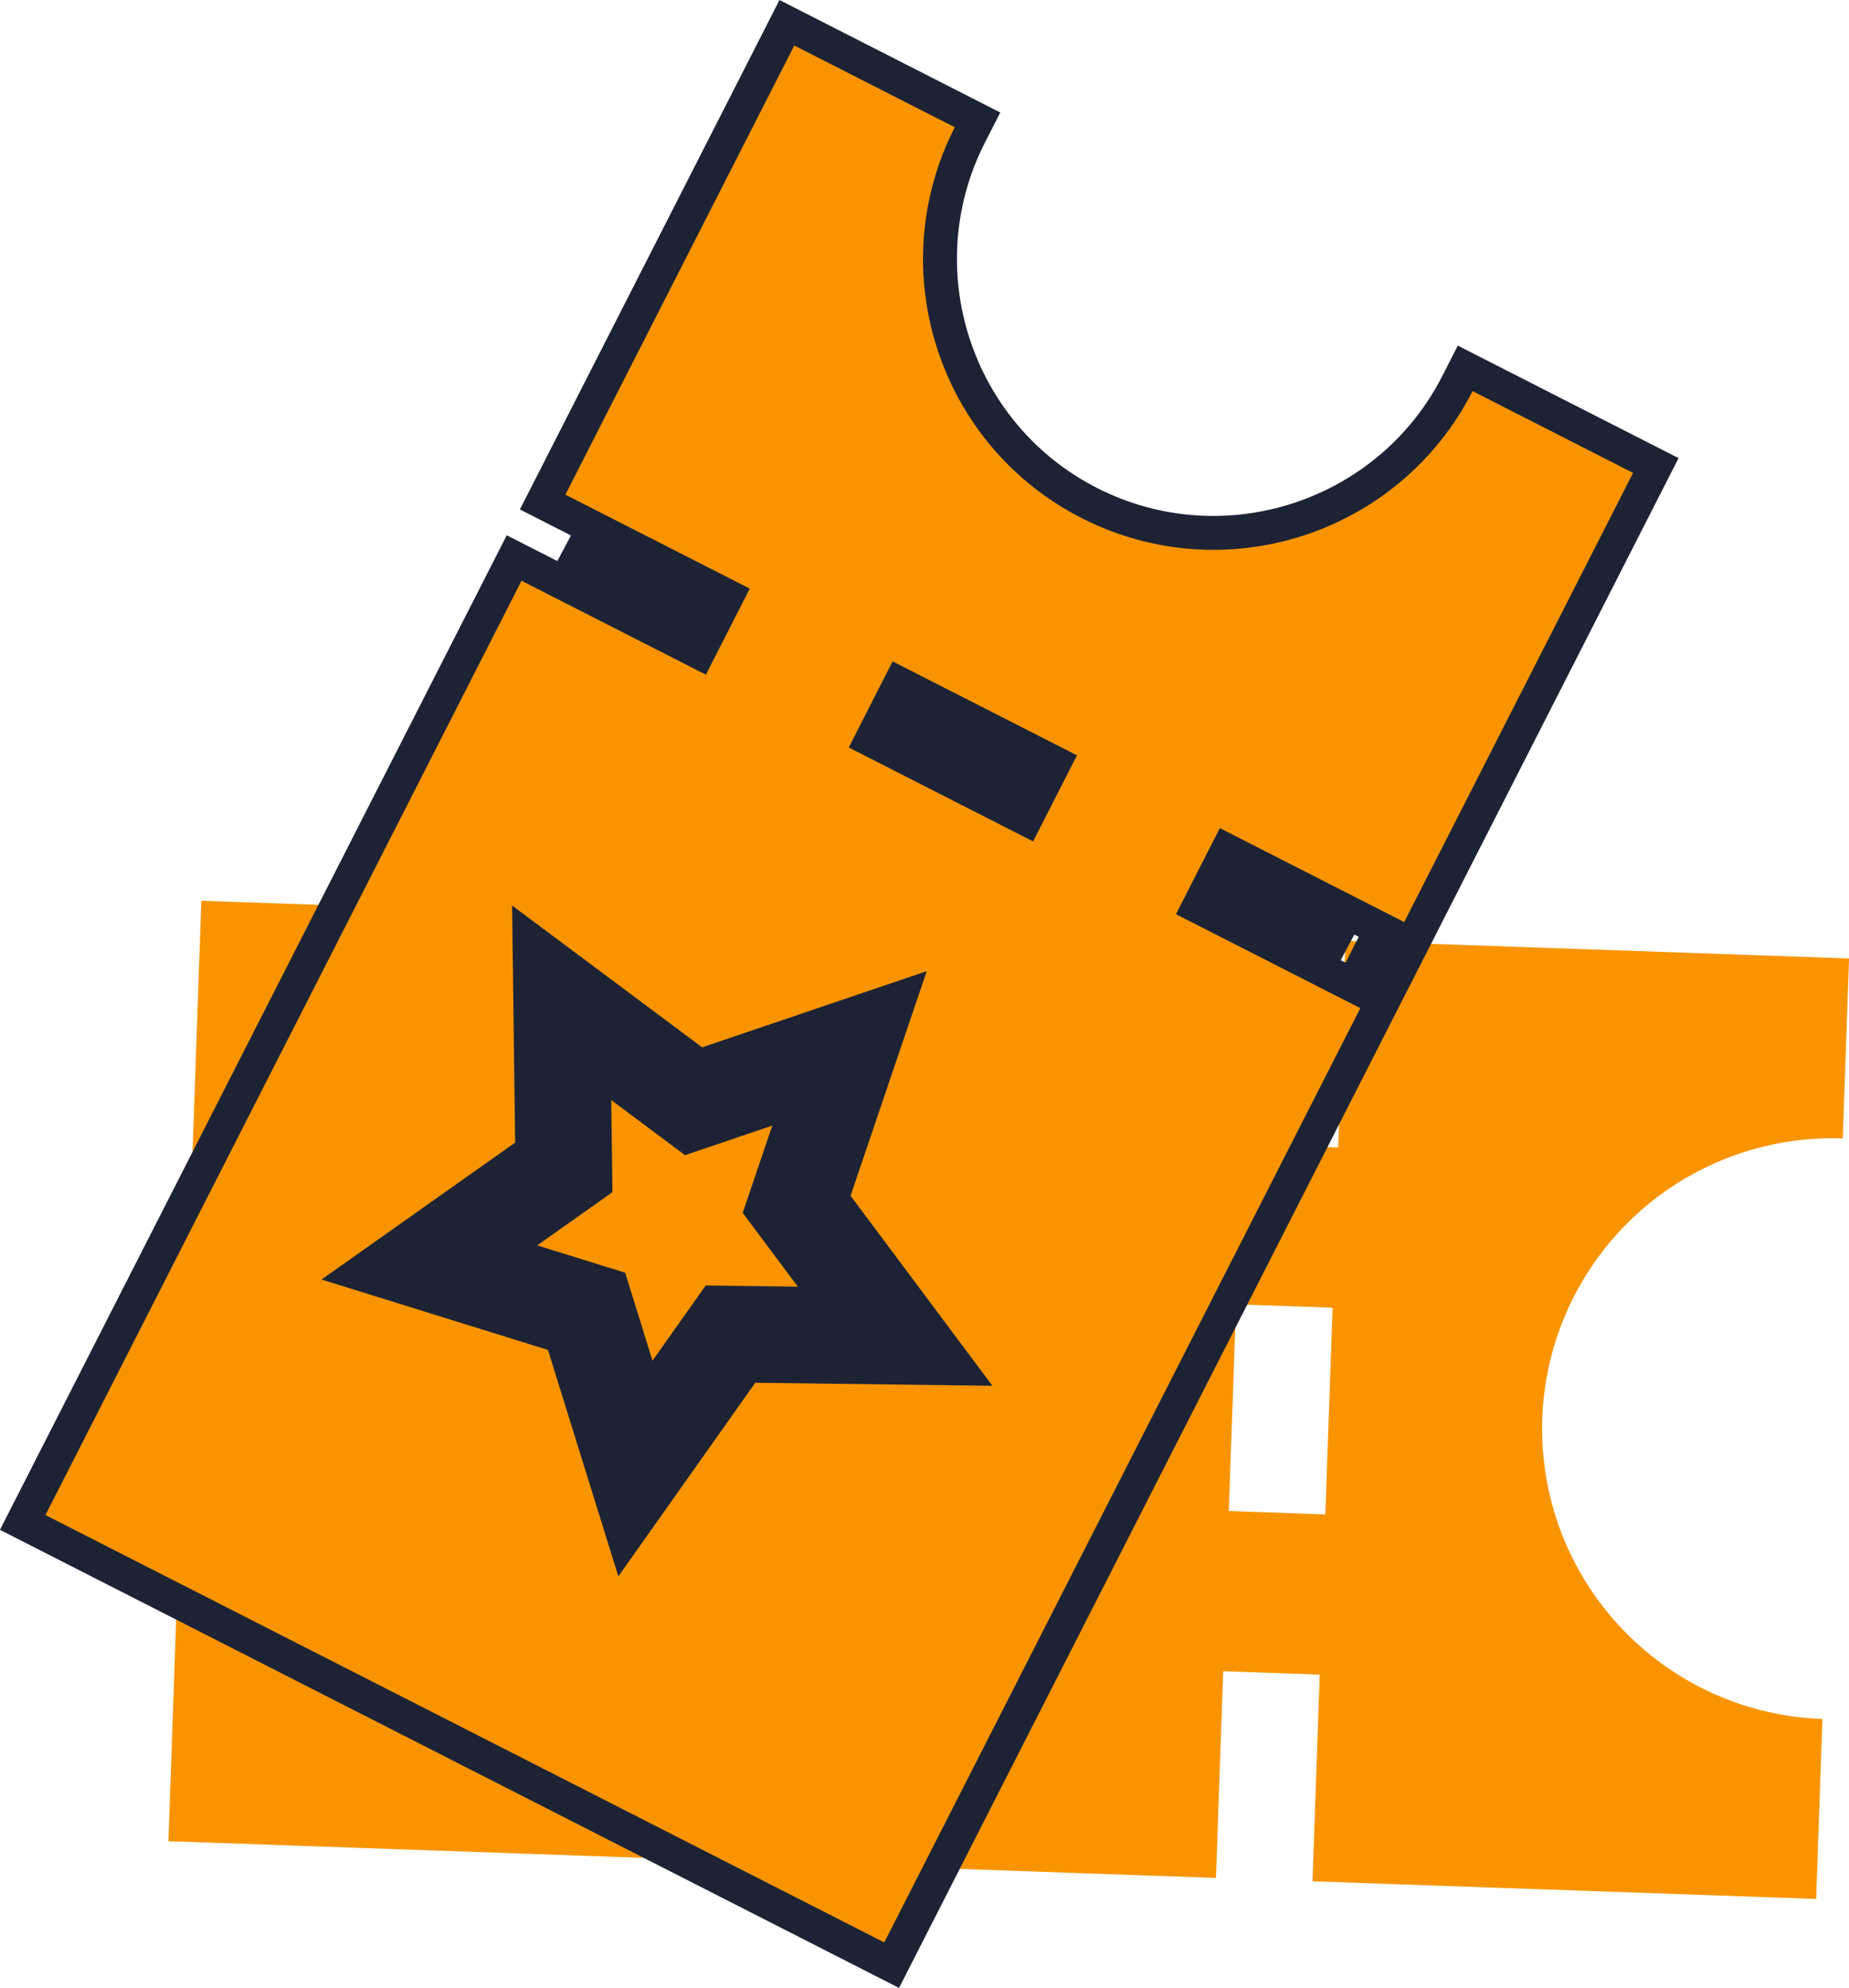 <svg xmlns="http://www.w3.org/2000/svg" width="54.677" height="58.786" viewBox="0 0 54.677 58.786">
  <g id="Group_1776" data-name="Group 1776" transform="translate(-156.592 -52.816)">
    <g id="XMLID_4_" transform="matrix(-0.999, -0.035, 0.035, -0.999, 210.297, 108.971)">
      <path id="XMLID_28_" d="M5.107,2.443,3.9,0,2.7,2.443,0,2.835l1.951,1.9L1.49,7.421,3.9,6.153,6.313,7.421,5.852,4.736,7.8,2.835Z" transform="translate(28.754 11.082)" fill="#f99400"/>
      <path id="XMLID_39_" d="M48.774,0H0V5.327A8.593,8.593,0,0,1,8.594,13.92,8.594,8.594,0,0,1,0,22.512v5.327H14.908V21.72h2.858v6.119H48.774ZM17.765,16.979H14.908V10.86h2.858Zm0-10.86H14.908V0h2.858Zm21.1,17.607-6.207-3.263-6.207,3.263,1.185-6.911-5.021-4.895,6.939-1.008,3.1-6.288,3.1,6.288L42.7,11.921l-5.021,4.895Z" fill="#f99400"/>
    </g>
    <rect id="Rectangle_3436" data-name="Rectangle 3436" width="26" height="28" transform="matrix(0.883, 0.469, -0.469, 0.883, 174.27, 67.154)" fill="#1d2335"/>
    <g id="XMLID_4_2" data-name="XMLID_4_" transform="matrix(-0.454, 0.891, -0.891, -0.454, 204.884, 66.8)">
      <g id="XMLID_28_2" data-name="XMLID_28_" transform="translate(28.754 11.082)" fill="#f99400">
        <path d="M 6.977 8.335 L 6.08 7.863 L 3.901 6.718 L 1.723 7.863 L 0.826 8.335 L 0.997 7.336 L 1.413 4.91 L -0.349 3.193 L -1.074 2.485 L -0.072 2.34 L 2.364 1.986 L 3.453 -0.221 L 3.901 -1.13 L 4.35 -0.221 L 5.439 1.986 L 7.875 2.34 L 8.877 2.485 L 8.152 3.193 L 6.389 4.91 L 6.805 7.336 L 6.977 8.335 Z" stroke="none"/>
        <path d="M 3.901 -3.814697265625e-06 L 2.696 2.443 L 2.384185791015625e-06 2.835 L 1.951 4.736 L 1.49 7.421 L 3.901 6.153 L 6.313 7.421 L 5.852 4.736 L 7.803 2.835 L 5.107 2.443 L 3.901 -3.814697265625e-06 M 3.901 -2.26 L 4.798 -0.443 L 5.771 1.529 L 7.947 1.845 L 9.952 2.136 L 8.501 3.551 L 6.926 5.085 L 7.298 7.252 L 7.641 9.249 L 5.847 8.306 L 3.901 7.283 L 1.956 8.306 L 0.162 9.249 L 0.505 7.252 L 0.876 5.085 L -0.698 3.551 L -2.149 2.136 L -0.144 1.845 L 2.032 1.529 L 3.005 -0.443 L 3.901 -2.26 Z" stroke="none" fill="#1d2335"/>
      </g>
      <g id="XMLID_39_2" data-name="XMLID_39_" fill="#f99400">
        <path d="M 49.274 28.339 L 48.774 28.339 L 17.765 28.339 L 17.265 28.339 L 17.265 27.839 L 17.265 22.22 L 15.408 22.22 L 15.408 27.839 L 15.408 28.339 L 14.908 28.339 L 3.245239213356399e-06 28.339 L -0.5 28.339 L -0.5 27.839 L -0.5 22.512 L -0.5 22.012 L 3.245239213356399e-06 22.012 C 4.463 22.012 8.094 18.382 8.094 13.92 C 8.094 9.457 4.463 5.827 3.245239213356399e-06 5.827 L -0.5 5.827 L -0.5 5.327 L -0.5 9.228515409631655e-07 L -0.5 -0.5 L 3.245239213356399e-06 -0.5 L 48.774 -0.5 L 49.274 -0.5 L 49.274 9.228515409631655e-07 L 49.274 27.839 L 49.274 28.339 Z M 32.655 19.899 L 32.888 20.021 L 38.198 22.813 L 37.184 16.9 L 37.139 16.641 L 37.328 16.458 L 41.624 12.27 L 35.687 11.407 L 35.427 11.37 L 35.31 11.134 L 32.655 5.754 L 30 11.134 L 29.884 11.37 L 29.624 11.407 L 23.687 12.27 L 27.983 16.458 L 28.171 16.641 L 28.127 16.9 L 27.113 22.813 L 32.423 20.021 L 32.655 19.899 Z M 15.408 16.479 L 17.265 16.479 L 17.265 11.36 L 15.408 11.36 L 15.408 16.479 Z M 15.408 5.619 L 17.265 5.619 L 17.265 0.5 L 15.408 0.5 L 15.408 5.619 Z" stroke="none"/>
        <path d="M 3.814697265625e-06 0 L 3.814697265625e-06 5.327 C 4.746 5.327 8.594 9.174 8.594 13.92 C 8.594 18.665 4.746 22.512 3.814697265625e-06 22.512 L 3.814697265625e-06 27.839 L 14.908 27.839 L 14.908 21.72 L 17.765 21.72 L 17.765 27.839 L 48.774 27.839 L 48.774 0 L 3.814697265625e-06 0 M 17.765 6.119 L 14.908 6.119 L 14.908 9.1552734375e-05 L 17.765 9.1552734375e-05 L 17.765 6.119 M 38.862 23.727 L 32.655 20.464 L 26.449 23.727 L 27.634 16.816 L 22.612 11.921 L 29.552 10.913 L 32.655 4.624 L 35.759 10.913 L 42.698 11.921 L 37.677 16.816 L 38.862 23.727 M 17.765 16.979 L 14.908 16.979 L 14.908 10.86 L 17.765 10.86 L 17.765 16.979 M -1 -1 L 3.814697265625e-06 -1 L 48.774 -1 L 49.774 -1 L 49.774 0 L 49.774 27.839 L 49.774 28.839 L 48.774 28.839 L 17.765 28.839 L 16.765 28.839 L 16.765 27.839 L 16.765 22.72 L 15.908 22.72 L 15.908 27.839 L 15.908 28.839 L 14.908 28.839 L 3.814697265625e-06 28.839 L -1 28.839 L -1 27.839 L -1 22.512 L -1 21.512 L 3.814697265625e-06 21.512 C 4.187 21.512 7.594 18.106 7.594 13.92 C 7.594 9.733 4.187 6.327 3.814697265625e-06 6.327 L -1 6.327 L -1 5.327 L -1 0 L -1 -1 Z M 16.765 1 L 15.908 1 L 15.908 5.119 L 16.765 5.119 L 16.765 1 Z M 40.549 12.619 L 35.615 11.902 L 35.095 11.827 L 34.862 11.355 L 32.655 6.884 L 30.449 11.355 L 30.216 11.827 L 29.696 11.902 L 24.761 12.619 L 28.332 16.1 L 28.708 16.466 L 28.619 16.985 L 27.777 21.899 L 32.19 19.579 L 32.655 19.334 L 33.121 19.579 L 37.534 21.899 L 36.691 16.985 L 36.602 16.466 L 36.979 16.1 L 40.549 12.619 Z M 16.765 11.86 L 15.908 11.86 L 15.908 15.979 L 16.765 15.979 L 16.765 11.86 Z" stroke="none" fill="#1d2335"/>
      </g>
    </g>
  </g>
</svg>
